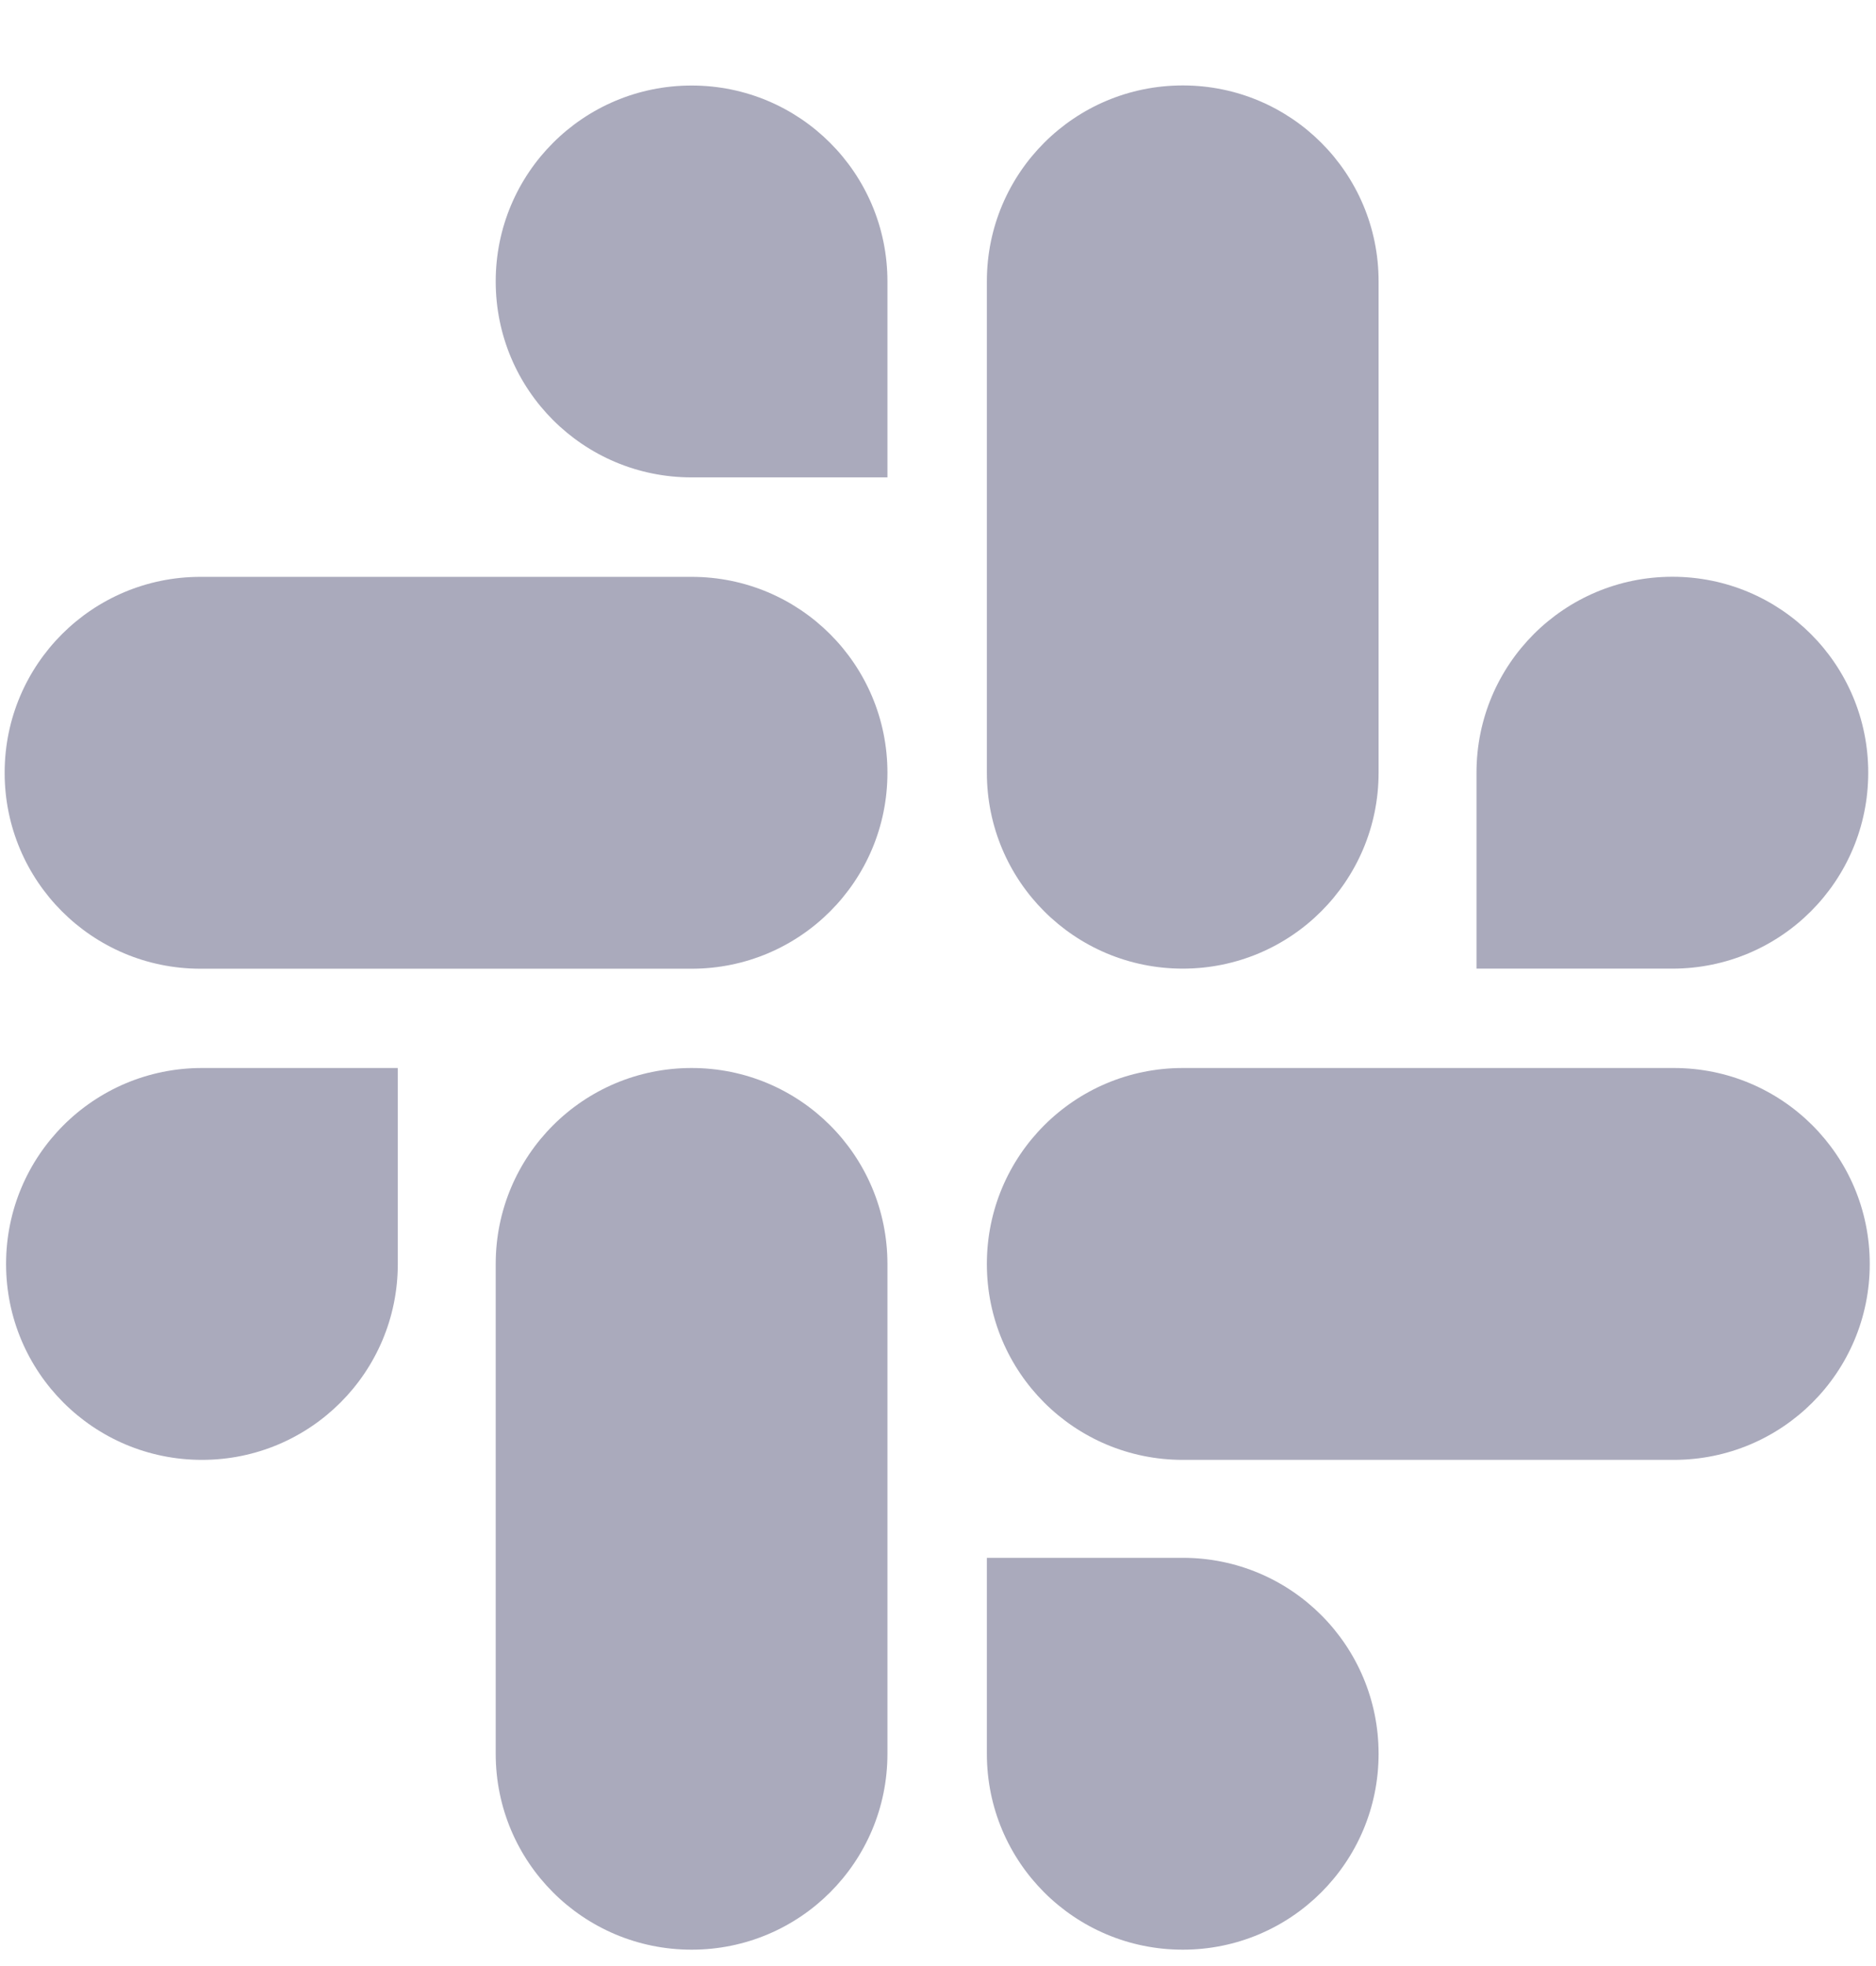 <svg width="21" height="22" viewBox="0 0 21 22" fill="none" xmlns="http://www.w3.org/2000/svg">
<path d="M4.453 14.144C4.453 15.356 3.473 16.336 2.261 16.336C1.048 16.336 0.068 15.356 0.068 14.144C0.068 12.931 1.048 11.951 2.261 11.951H4.453V14.144ZM5.549 14.144C5.549 12.931 6.529 11.951 7.742 11.951C8.954 11.951 9.934 12.931 9.934 14.144V19.625C9.934 20.837 8.954 21.817 7.742 21.817C6.529 21.817 5.549 20.837 5.549 19.625V14.144Z" fill="#AAAABC"/>
<path d="M7.742 5.342C6.529 5.342 5.549 4.362 5.549 3.149C5.549 1.937 6.529 0.957 7.742 0.957C8.954 0.957 9.934 1.937 9.934 3.149V5.342H7.742ZM7.742 6.455C8.954 6.455 9.934 7.435 9.934 8.647C9.934 9.86 8.954 10.84 7.742 10.84H2.244C1.032 10.84 0.052 9.86 0.052 8.647C0.052 7.435 1.032 6.455 2.244 6.455H7.742Z" fill="#AAAABC"/>
<path d="M16.528 8.646C16.528 7.434 17.508 6.454 18.721 6.454C19.933 6.454 20.913 7.434 20.913 8.646C20.913 9.859 19.933 10.839 18.721 10.839H16.528V8.646ZM15.432 8.646C15.432 9.859 14.452 10.839 13.24 10.839C12.027 10.839 11.047 9.859 11.047 8.646V3.148C11.047 1.936 12.027 0.956 13.24 0.956C14.452 0.956 15.432 1.936 15.432 3.148V8.646Z" fill="#AAAABC"/>
<path d="M13.24 17.432C14.452 17.432 15.432 18.412 15.432 19.625C15.432 20.837 14.452 21.817 13.24 21.817C12.027 21.817 11.047 20.837 11.047 19.625V17.432H13.24ZM13.24 16.336C12.027 16.336 11.047 15.356 11.047 14.144C11.047 12.931 12.027 11.951 13.24 11.951H18.737C19.95 11.951 20.93 12.931 20.93 14.144C20.93 15.356 19.95 16.336 18.737 16.336H13.24Z" fill="#AAAABC"/>
</svg>
